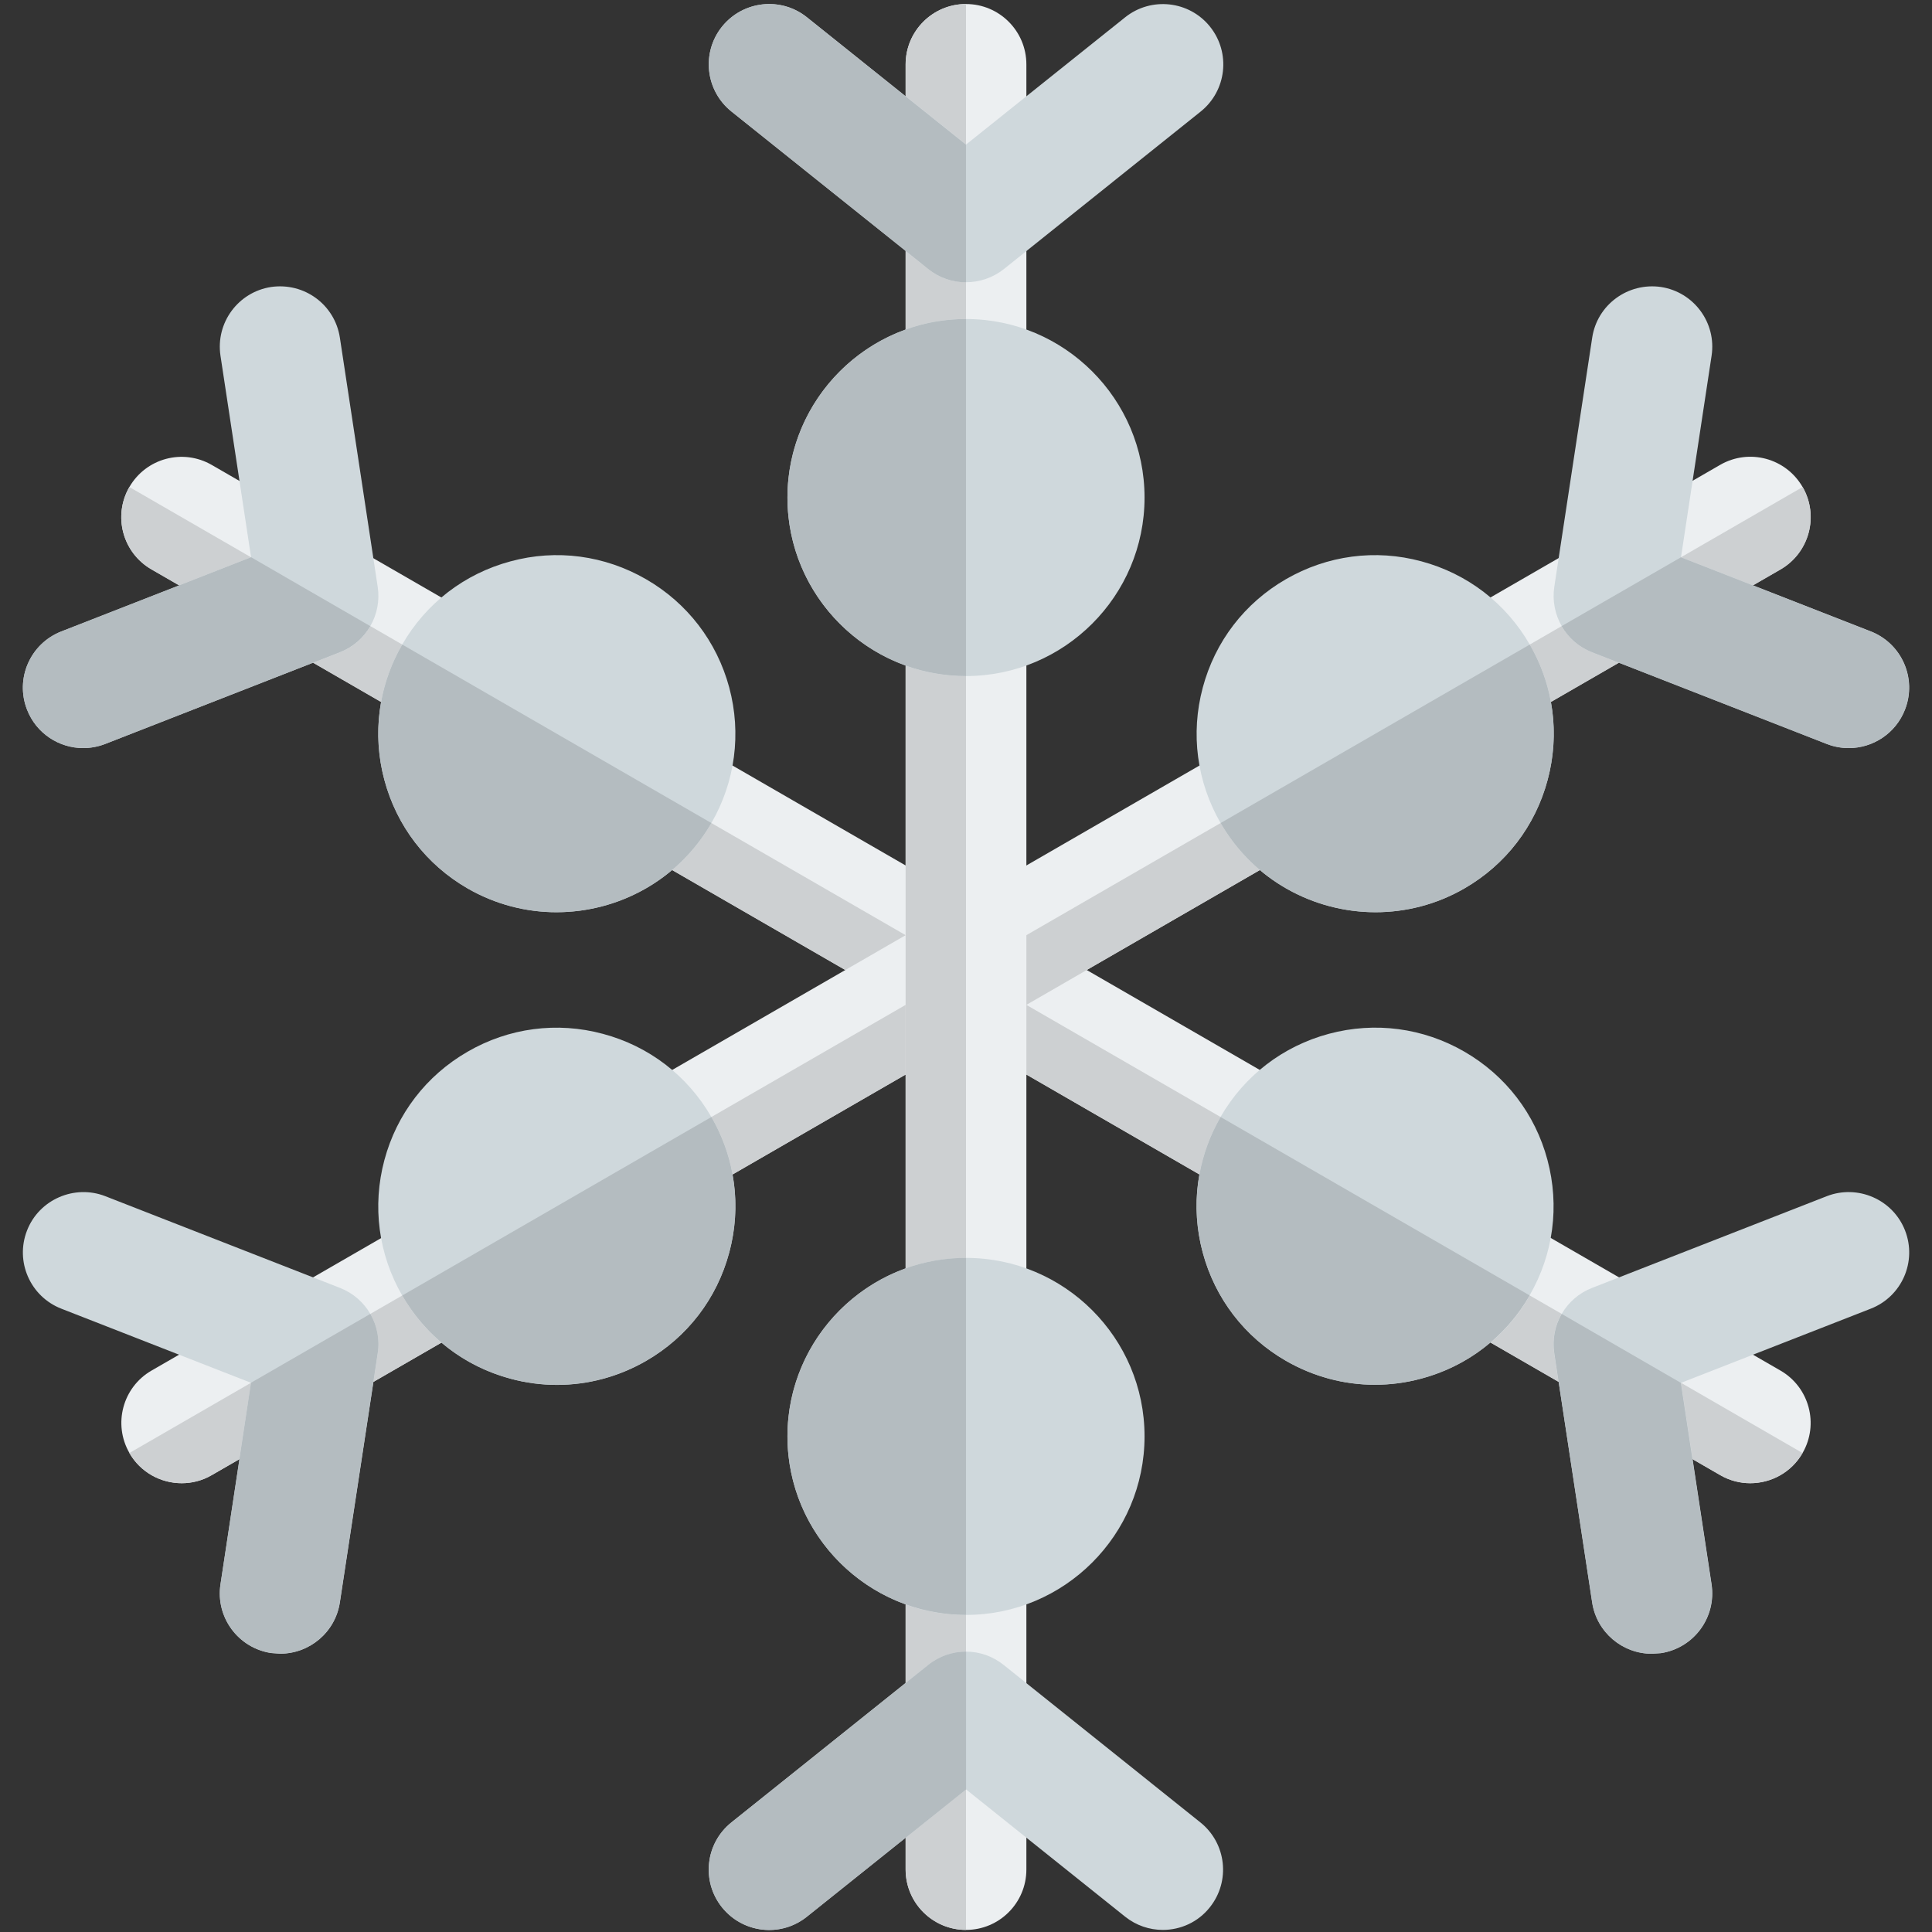 <svg id="Color" enable-background="new 0 0 24 24" height="512" viewBox="0 0 24 24" width="512" xmlns="http://www.w3.org/2000/svg"><rect x="0" y="0" width="24" height="24" fill="#333333" stroke="none"/><path d="m15.812 15.001c-.127 0-.256-.032-.374-.101l-7.625-4.402c-.358-.207-.482-.666-.274-1.024.206-.358.663-.482 1.024-.274l7.625 4.402c.358.207.481.666.274 1.024-.139.241-.391.375-.65.375z" fill="#eceff1"/><path d="m5.646 9.131c-.127 0-.256-.032-.374-.101l-3.39-1.957c-.359-.206-.482-.664-.275-1.023.207-.358.664-.482 1.024-.274l3.39 1.957c.359.206.482.664.275 1.023-.139.241-.391.375-.65.375z" fill="#eceff1"/><path d="m21.742 18.425c-.127 0-.256-.032-.374-.101l-3.39-1.957c-.358-.207-.481-.666-.274-1.024.206-.358.664-.482 1.024-.274l3.39 1.957c.358.207.481.666.274 1.024-.138.24-.39.375-.65.375z" fill="#eceff1"/><g fill="#cfd8dc"><path d="m1.034 9.293c-.3 0-.583-.181-.698-.477-.151-.386.039-.821.426-.972l2.357-.921-.38-2.503c-.062-.41.219-.792.629-.855.413-.059.791.22.854.629l.47 3.096c.053.347-.142.684-.469.812l-2.917 1.14c-.088.034-.181.051-.272.051z"/><path d="m20.519 20.543c-.364 0-.684-.266-.74-.637l-.471-3.096c-.053-.347.142-.684.469-.811l2.917-1.14c.383-.148.82.04.971.426s-.039.821-.426.972l-2.357.921.38 2.503c.062.41-.219.792-.629.855z"/><path d="m8.025 7.195c-.513-.296-1.112-.377-1.682-.222-.572.153-1.051.521-1.346 1.033-.296.514-.375 1.111-.222 1.683s.52 1.051 1.033 1.347c.349.201.729.296 1.105.296.767 0 1.514-.397 1.924-1.108.296-.513.375-1.111.222-1.683-.154-.572-.521-1.05-1.034-1.346z"/><path d="m18.191 13.064c-.512-.296-1.111-.375-1.682-.222-.572.153-1.051.521-1.347 1.033-.296.513-.375 1.111-.222 1.683s.521 1.051 1.033 1.346c.342.197.721.298 1.105.298.193 0 .388-.025.579-.077.571-.153 1.049-.521 1.344-1.033.296-.513.375-1.11.222-1.683-.152-.57-.518-1.048-1.032-1.345z"/></g><path d="m8.837 10.224c-.132.228-.298.424-.488.584l6.551 3.782c.045-.248.133-.489.263-.714z" fill="#cdd0d2"/><path d="m4.601 7.778c-.083.144-.213.26-.377.324l-.335.131.845.488c.045-.248.133-.489.263-.714zm-2.994-1.728c-.207.359-.084.817.275 1.024l.343.198.894-.349z" fill="#cdd0d2"/><path d="m20.881 17.177.144.949.343.198c.118.068.247.101.374.101.26 0 .512-.134.65-.375zm-1.878-1.084c-.13.225-.294.422-.487.585l.845.488-.054-.357c-.026-.173.009-.344.092-.488z" fill="#cdd0d2"/><path d="m3.119 6.922-.894.35-1.463.572c-.387.151-.577.586-.426.972.115.296.398.477.698.477.091 0 .184-.017.272-.051l2.582-1.009.335-.131c.164-.064.294-.18.377-.324z" fill="#b4bcc0"/><path d="m19.4 16.322c-.083.144-.118.314-.092.488l.054.357.416 2.74c.057.371.376.637.74.637l.113-.008c.41-.062.691-.445.629-.855l-.236-1.554-.144-.949z" fill="#b4bcc0"/><path d="m4.997 8.007c-.13.225-.218.466-.263.714-.057.318-.045.647.041.968.153.572.52 1.051 1.033 1.347.349.201.729.296 1.105.296.521 0 1.033-.183 1.436-.524.19-.161.356-.356.488-.584z" fill="#b4bcc0"/><path d="m15.163 13.876c-.13.225-.218.466-.263.714-.058.318-.045.647.041.968.153.572.521 1.051 1.033 1.346.342.197.721.298 1.105.298.193 0 .388-.025.579-.077.321-.086.612-.239.857-.448.192-.163.357-.36.487-.585z" fill="#b4bcc0"/><path d="m8.188 15.001c-.26 0-.512-.134-.65-.375-.207-.359-.084-.817.274-1.024l7.625-4.402c.36-.208.818-.083 1.024.274.207.359.084.817-.274 1.024l-7.625 4.402c-.118.069-.247.101-.374.101z" fill="#eceff1"/><path d="m2.258 18.425c-.26 0-.512-.134-.65-.375-.207-.359-.084-.817.274-1.024l3.39-1.956c.36-.208.817-.084 1.024.274.207.359.084.817-.274 1.024l-3.39 1.956c-.118.069-.247.101-.374.101z" fill="#eceff1"/><path d="m18.354 9.131c-.26 0-.512-.134-.65-.375-.207-.359-.084-.817.274-1.024l3.39-1.957c.36-.208.817-.084 1.024.274.207.359.084.817-.274 1.024l-3.39 1.956c-.118.07-.247.102-.374.102z" fill="#eceff1"/><path d="m3.481 20.543-.113-.008c-.41-.063-.691-.445-.629-.854l.38-2.503-2.357-.921c-.387-.151-.577-.586-.426-.972.15-.385.589-.574.971-.426l2.917 1.14c.327.128.522.465.469.812l-.471 3.096c-.057.37-.376.636-.741.636z" fill="#cfd8dc"/><path d="m7.49 12.843c-.57-.154-1.17-.075-1.682.222-.513.296-.88.774-1.033 1.346s-.074 1.17.221 1.682c.296.513.773.88 1.345 1.034.191.052.386.077.579.077.384 0 .764-.101 1.106-.298.513-.296.88-.774 1.033-1.347.153-.572.074-1.169-.222-1.683-.296-.513-.774-.88-1.347-1.033z" fill="#cfd8dc"/><path d="m17.087 11.332c.376 0 .757-.095 1.105-.296.513-.296.88-.774 1.033-1.347.153-.572.074-1.169-.222-1.682-.295-.513-.774-.88-1.346-1.034-.572-.155-1.17-.074-1.683.222s-.88.774-1.033 1.347c-.153.572-.074 1.169.222 1.683.41.71 1.157 1.107 1.924 1.107z" fill="#cfd8dc"/><path d="m22.966 9.293c-.091 0-.184-.017-.272-.051l-2.917-1.14c-.327-.128-.521-.465-.469-.812l.471-3.096c.062-.409.444-.688.854-.629.41.063.691.445.629.854l-.38 2.503 2.357.921c.387.151.577.586.426.972-.116.297-.399.478-.699.478z" fill="#cfd8dc"/><path d="m15.163 10.224-6.326 3.652c.13.225.218.466.263.714l6.551-3.782c-.19-.16-.356-.356-.488-.584z" fill="#cdd0d2"/><path d="m3.119 17.177-1.512.873c.139.241.391.375.65.375.127 0 .256-.032.374-.101l.343-.198zm1.878-1.084-.397.229c.083.144.118.314.092.488l-.054.357.845-.488c-.192-.164-.357-.361-.486-.586z" fill="#cdd0d2"/><path d="m19.399 7.778-.396.229c.13.225.218.466.263.714l.845-.488-.335-.131c-.163-.064-.294-.18-.377-.324zm2.994-1.728-1.512.873.894.35.343-.198c.359-.208.482-.666.275-1.025z" fill="#cdd0d2"/><path d="m4.6 16.322-1.482.855-.144.949-.235 1.554c-.063.41.219.792.629.854l.113.008c.364 0 .684-.266.74-.637l.417-2.74.054-.357c.027-.172-.009-.343-.092-.486z" fill="#b4bcc0"/><path d="m8.837 13.876-3.84 2.217c.13.225.295.422.487.585.246.209.537.362.857.448.191.052.386.077.579.077.384 0 .764-.101 1.106-.298.513-.296.88-.774 1.033-1.347.086-.321.099-.65.041-.968-.045-.248-.133-.489-.263-.714z" fill="#b4bcc0"/><path d="m19.003 8.007-3.84 2.217c.132.228.298.423.488.584.403.34.915.524 1.436.524.376 0 .757-.095 1.105-.296.513-.296.88-.774 1.033-1.347.086-.321.099-.65.041-.968-.045-.248-.133-.489-.263-.714z" fill="#b4bcc0"/><path d="m20.881 6.923-1.482.855c.083.144.213.26.377.324l.335.131 2.582 1.009c.089.035.182.051.272.051.3 0 .583-.181.698-.477.151-.386-.039-.821-.426-.972l-1.463-.572z" fill="#b4bcc0"/><path d="m12 17.126c-.414 0-.75-.336-.75-.75v-8.728c0-.414.336-.75.75-.75s.75.336.75.75v8.728c0 .414-.336.75-.75.75z" fill="#eceff1"/><path d="m12 5.463c-.414 0-.75-.336-.75-.75v-3.913c0-.414.336-.75.75-.75s.75.336.75.75v3.913c0 .414-.336.75-.75.75z" fill="#eceff1"/><path d="m12 23.974c-.414 0-.75-.336-.75-.75v-3.913c0-.414.336-.75.75-.75s.75.336.75.75v3.913c0 .414-.336.75-.75.75z" fill="#eceff1"/><path d="m12 3.506c-.166 0-.332-.055-.469-.165l-2.445-1.956c-.323-.259-.376-.73-.117-1.054.26-.323.732-.375 1.055-.117l1.976 1.582 1.977-1.581c.323-.258.796-.207 1.055.117s.206.795-.117 1.054l-2.445 1.957c-.138.109-.304.163-.47.163z" fill="#cfd8dc"/><path d="m14.445 23.974c-.165 0-.33-.054-.469-.165l-1.976-1.581-1.977 1.582c-.322.259-.795.208-1.055-.117-.259-.324-.206-.795.117-1.054l2.445-1.957c.273-.22.664-.22.937 0l2.445 1.957c.323.259.376.73.117 1.054-.146.185-.364.281-.584.281z" fill="#cfd8dc"/><path d="m12 3.963c-1.223 0-2.218.995-2.218 2.218s.995 2.217 2.218 2.217 2.218-.995 2.218-2.217c0-1.223-.995-2.218-2.218-2.218z" fill="#cfd8dc"/><path d="m12 15.626c-1.223 0-2.218.995-2.218 2.217s.995 2.218 2.218 2.218 2.218-.995 2.218-2.218-.995-2.217-2.218-2.217z" fill="#cfd8dc"/><path d="m11.25 8.268v7.489c.234-.084.487-.13.75-.13v-7.229c-.263 0-.516-.046-.75-.13z" fill="#cdd0d2"/><path d="m11.25 3.117v.977c.234-.084.487-.131.75-.131v-.457c-.166 0-.332-.055-.469-.165zm.75-3.067c-.414 0-.75.336-.75.75v.396l.75.6z" fill="#cdd0d2"/><path d="m12 22.228-.75.6v.396c0 .414.336.75.75.75zm-.75-2.297v.977l.281-.225c.137-.11.303-.165.469-.165v-.456c-.263-.001-.516-.047-.75-.131z" fill="#cdd0d2"/><path d="m9.556.05c-.22 0-.438.096-.587.281-.259.324-.206.795.117 1.054l2.164 1.732.281.225c.137.11.303.165.469.165v-1.71l-.75-.6-1.227-.981c-.137-.112-.303-.166-.467-.166z" fill="#b4bcc0"/><path d="m12 20.517c-.166 0-.332.055-.469.165l-.281.225-2.164 1.732c-.323.259-.376.73-.117 1.054.149.185.367.282.587.282.165 0 .33-.054.468-.165l1.227-.981.75-.6v-1.712z" fill="#b4bcc0"/><path d="m12 3.963c-.263 0-.516.046-.75.131-.855.308-1.468 1.128-1.468 2.087s.613 1.779 1.468 2.087c.234.084.487.13.75.13z" fill="#b4bcc0"/><path d="m12 15.626c-.263 0-.516.046-.75.13-.855.308-1.468 1.127-1.468 2.087s.613 1.779 1.468 2.087c.234.084.487.131.75.131z" fill="#b4bcc0"/></svg>